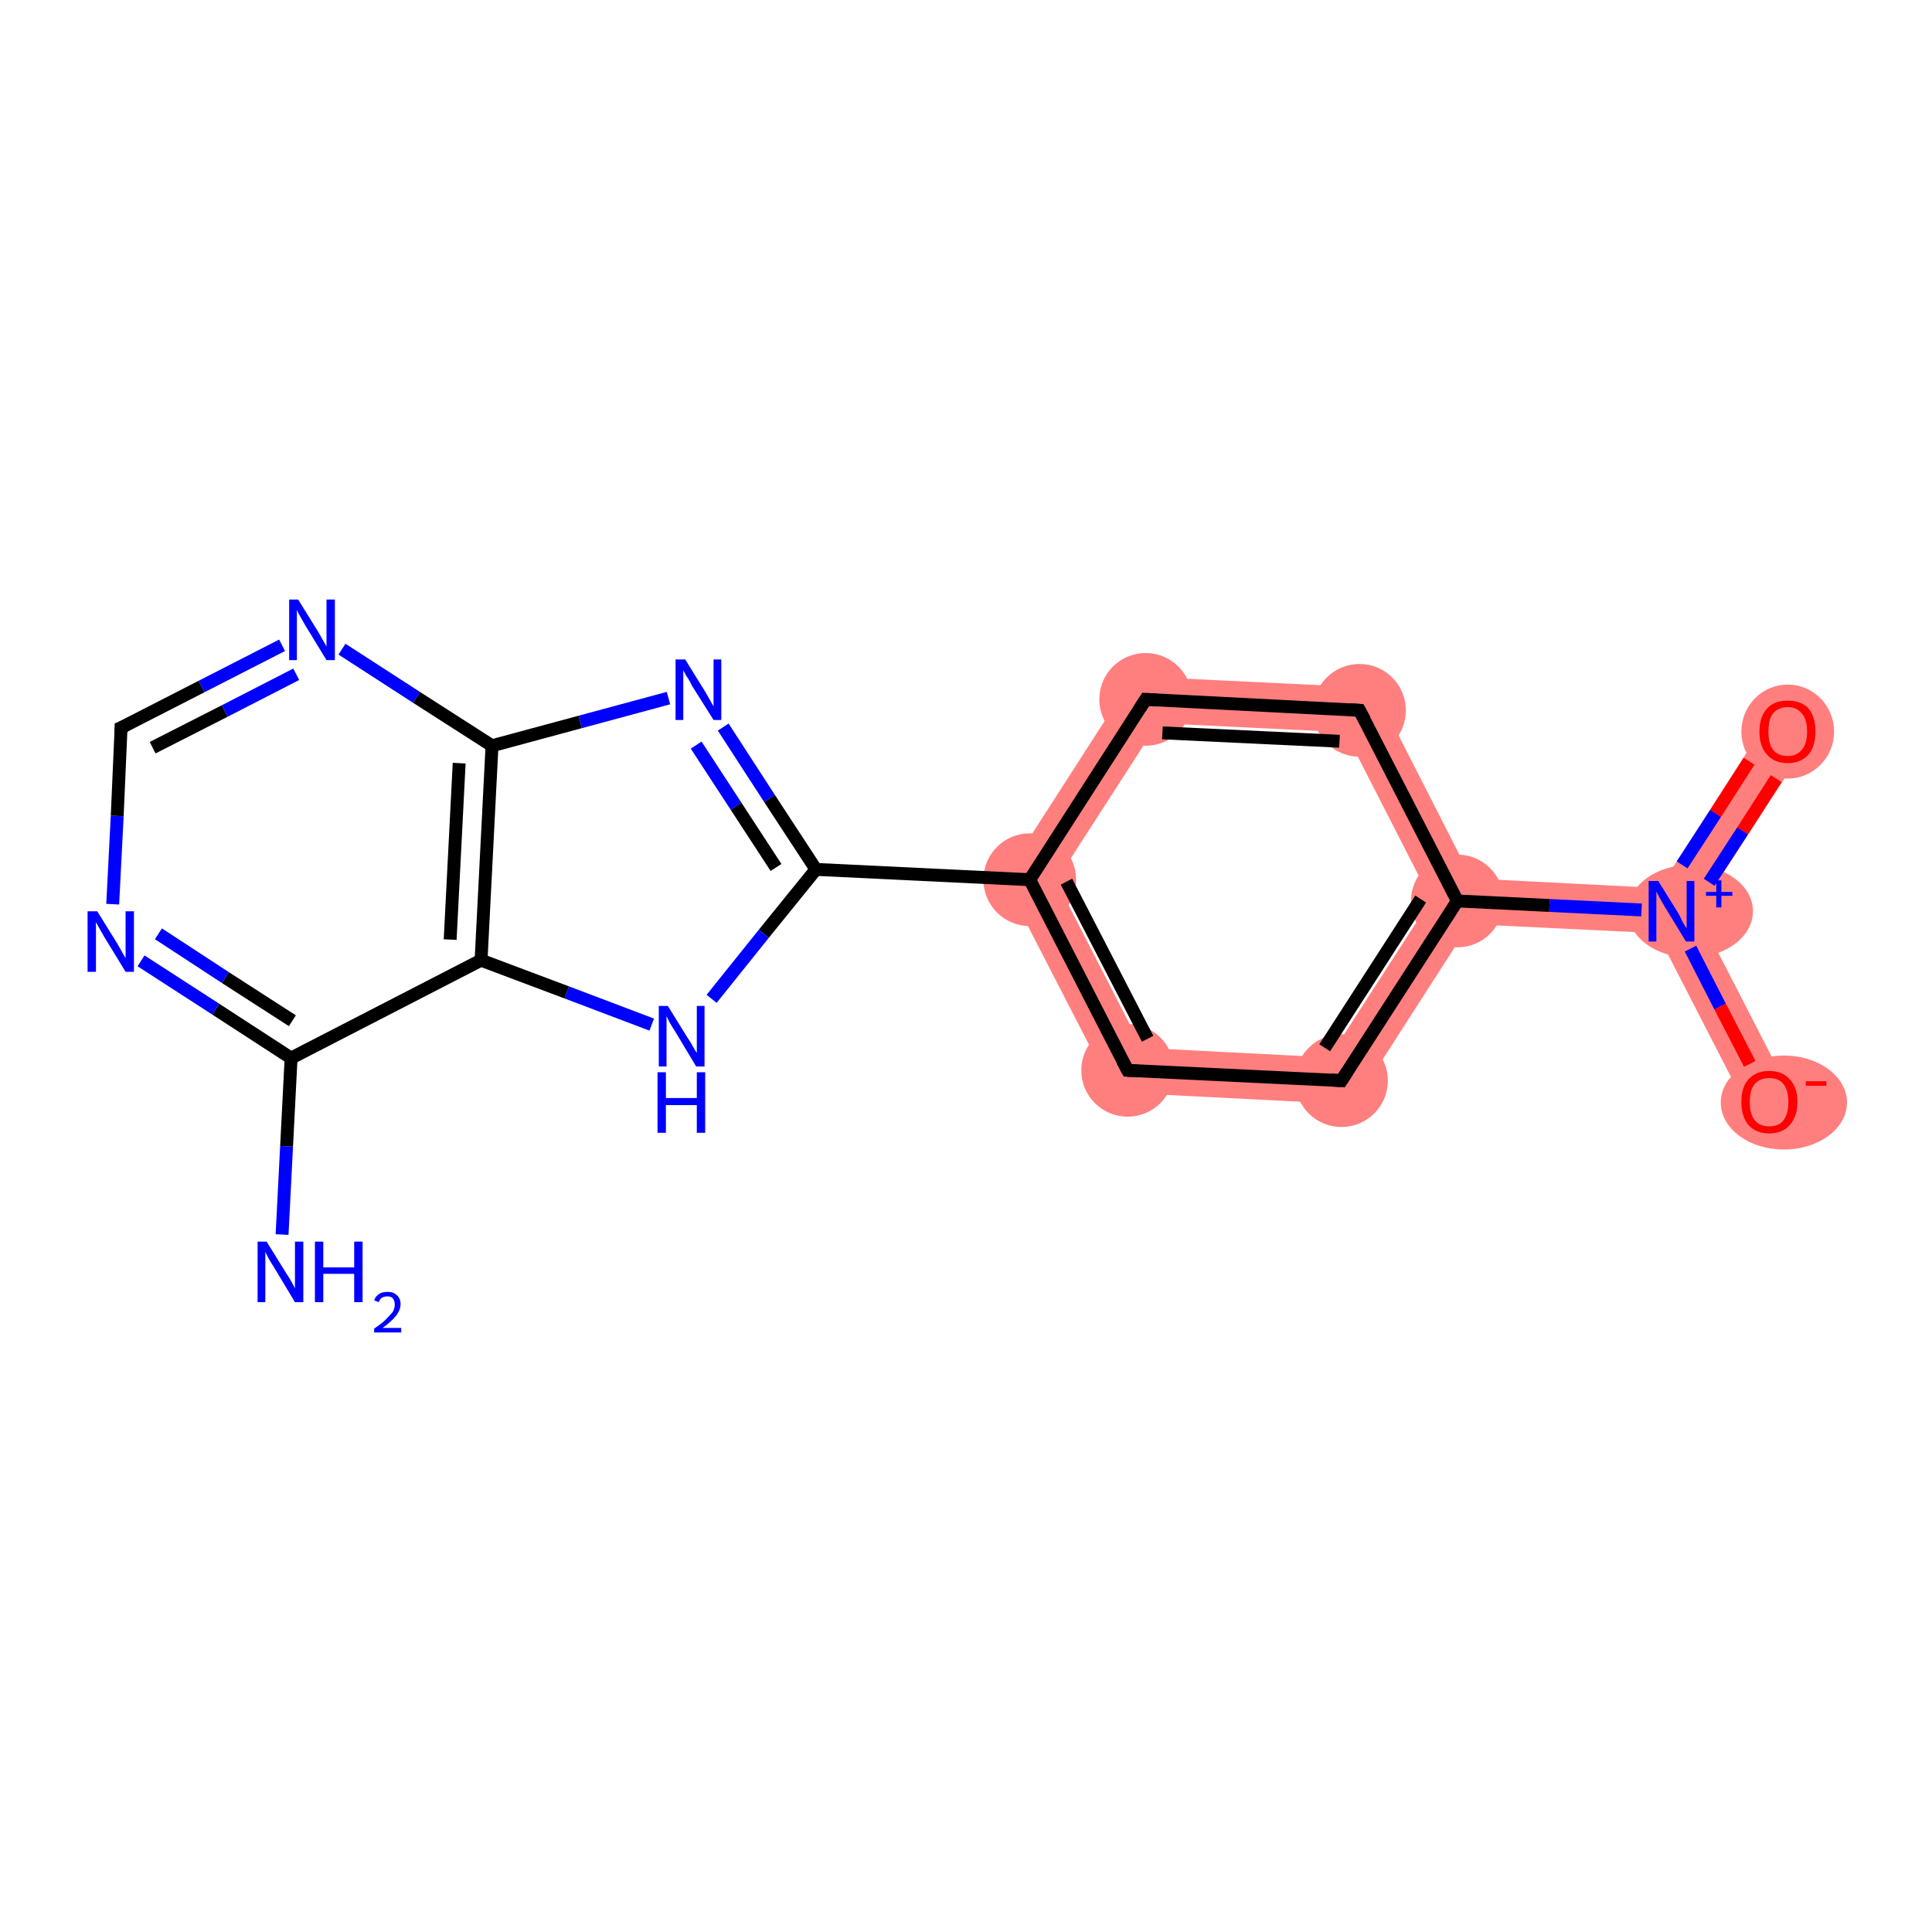 <?xml version='1.0' encoding='iso-8859-1'?>
<svg version='1.1' baseProfile='full'
              xmlns='http://www.w3.org/2000/svg'
                      xmlns:rdkit='http://www.rdkit.org/xml'
                      xmlns:xlink='http://www.w3.org/1999/xlink'
                  xml:space='preserve'
width='300px' height='300px' viewBox='0 0 300 300'>
<!-- END OF HEADER -->
<rect style='opacity:1.0;fill:#FFFFFF;stroke:none' width='300.0' height='300.0' x='0.0' y='0.0'> </rect>
<path class='bond-8 atom-8 atom-9' d='M 155.8,136.4 L 164.0,136.8 L 177.3,162.7 L 172.9,169.6 Z' style='fill:#FF7F7F;fill-rule:evenodd;fill-opacity:1;stroke:#FF7F7F;stroke-width:0.0px;stroke-linecap:butt;stroke-linejoin:miter;stroke-opacity:1;' />
<path class='bond-20 atom-8 atom-16' d='M 176.0,105.0 L 179.8,112.3 L 164.0,136.8 L 155.8,136.4 Z' style='fill:#FF7F7F;fill-rule:evenodd;fill-opacity:1;stroke:#FF7F7F;stroke-width:0.0px;stroke-linecap:butt;stroke-linejoin:miter;stroke-opacity:1;' />
<path class='bond-9 atom-9 atom-10' d='M 177.3,162.7 L 206.4,164.2 L 210.2,171.5 L 172.9,169.6 Z' style='fill:#FF7F7F;fill-rule:evenodd;fill-opacity:1;stroke:#FF7F7F;stroke-width:0.0px;stroke-linecap:butt;stroke-linejoin:miter;stroke-opacity:1;' />
<path class='bond-10 atom-10 atom-11' d='M 222.2,139.7 L 226.3,139.9 L 228.2,143.5 L 210.2,171.5 L 206.4,164.2 Z' style='fill:#FF7F7F;fill-rule:evenodd;fill-opacity:1;stroke:#FF7F7F;stroke-width:0.0px;stroke-linecap:butt;stroke-linejoin:miter;stroke-opacity:1;' />
<path class='bond-11 atom-11 atom-12' d='M 228.5,136.4 L 257.7,137.9 L 259.5,141.5 L 257.3,144.9 L 228.2,143.5 L 226.3,139.9 Z' style='fill:#FF7F7F;fill-rule:evenodd;fill-opacity:1;stroke:#FF7F7F;stroke-width:0.0px;stroke-linecap:butt;stroke-linejoin:miter;stroke-opacity:1;' />
<path class='bond-14 atom-11 atom-15' d='M 213.4,106.8 L 228.5,136.4 L 226.3,139.9 L 222.2,139.7 L 208.9,113.7 Z' style='fill:#FF7F7F;fill-rule:evenodd;fill-opacity:1;stroke:#FF7F7F;stroke-width:0.0px;stroke-linecap:butt;stroke-linejoin:miter;stroke-opacity:1;' />
<path class='bond-12 atom-12 atom-13' d='M 274.6,111.6 L 280.6,115.5 L 263.6,141.7 L 259.5,141.5 L 257.7,137.9 Z' style='fill:#FF7F7F;fill-rule:evenodd;fill-opacity:1;stroke:#FF7F7F;stroke-width:0.0px;stroke-linecap:butt;stroke-linejoin:miter;stroke-opacity:1;' />
<path class='bond-13 atom-12 atom-14' d='M 259.5,141.5 L 263.6,141.7 L 277.9,169.5 L 271.6,172.7 L 257.3,144.9 Z' style='fill:#FF7F7F;fill-rule:evenodd;fill-opacity:1;stroke:#FF7F7F;stroke-width:0.0px;stroke-linecap:butt;stroke-linejoin:miter;stroke-opacity:1;' />
<path class='bond-15 atom-15 atom-16' d='M 176.0,105.0 L 213.4,106.8 L 208.9,113.7 L 179.8,112.3 Z' style='fill:#FF7F7F;fill-rule:evenodd;fill-opacity:1;stroke:#FF7F7F;stroke-width:0.0px;stroke-linecap:butt;stroke-linejoin:miter;stroke-opacity:1;' />
<ellipse cx='159.9' cy='136.6' rx='6.7' ry='6.7' class='atom-8'  style='fill:#FF7F7F;fill-rule:evenodd;stroke:#FF7F7F;stroke-width:1.0px;stroke-linecap:butt;stroke-linejoin:miter;stroke-opacity:1' />
<ellipse cx='175.1' cy='166.2' rx='6.7' ry='6.7' class='atom-9'  style='fill:#FF7F7F;fill-rule:evenodd;stroke:#FF7F7F;stroke-width:1.0px;stroke-linecap:butt;stroke-linejoin:miter;stroke-opacity:1' />
<ellipse cx='208.3' cy='167.8' rx='6.7' ry='6.7' class='atom-10'  style='fill:#FF7F7F;fill-rule:evenodd;stroke:#FF7F7F;stroke-width:1.0px;stroke-linecap:butt;stroke-linejoin:miter;stroke-opacity:1' />
<ellipse cx='226.3' cy='139.9' rx='6.7' ry='6.7' class='atom-11'  style='fill:#FF7F7F;fill-rule:evenodd;stroke:#FF7F7F;stroke-width:1.0px;stroke-linecap:butt;stroke-linejoin:miter;stroke-opacity:1' />
<ellipse cx='262.5' cy='141.5' rx='9.2' ry='6.7' class='atom-12'  style='fill:#FF7F7F;fill-rule:evenodd;stroke:#FF7F7F;stroke-width:1.0px;stroke-linecap:butt;stroke-linejoin:miter;stroke-opacity:1' />
<ellipse cx='277.6' cy='113.6' rx='6.7' ry='6.8' class='atom-13'  style='fill:#FF7F7F;fill-rule:evenodd;stroke:#FF7F7F;stroke-width:1.0px;stroke-linecap:butt;stroke-linejoin:miter;stroke-opacity:1' />
<ellipse cx='277.0' cy='171.2' rx='9.3' ry='6.8' class='atom-14'  style='fill:#FF7F7F;fill-rule:evenodd;stroke:#FF7F7F;stroke-width:1.0px;stroke-linecap:butt;stroke-linejoin:miter;stroke-opacity:1' />
<ellipse cx='211.1' cy='110.3' rx='6.7' ry='6.7' class='atom-15'  style='fill:#FF7F7F;fill-rule:evenodd;stroke:#FF7F7F;stroke-width:1.0px;stroke-linecap:butt;stroke-linejoin:miter;stroke-opacity:1' />
<ellipse cx='177.9' cy='108.6' rx='6.7' ry='6.7' class='atom-16'  style='fill:#FF7F7F;fill-rule:evenodd;stroke:#FF7F7F;stroke-width:1.0px;stroke-linecap:butt;stroke-linejoin:miter;stroke-opacity:1' />
<path class='bond-0 atom-0 atom-1' d='M 43.8,191.7 L 44.5,178.0' style='fill:none;fill-rule:evenodd;stroke:#0000FF;stroke-width:2.0px;stroke-linecap:butt;stroke-linejoin:miter;stroke-opacity:1' />
<path class='bond-0 atom-0 atom-1' d='M 44.5,178.0 L 45.2,164.3' style='fill:none;fill-rule:evenodd;stroke:#000000;stroke-width:2.0px;stroke-linecap:butt;stroke-linejoin:miter;stroke-opacity:1' />
<path class='bond-1 atom-1 atom-2' d='M 45.2,164.3 L 33.5,156.7' style='fill:none;fill-rule:evenodd;stroke:#000000;stroke-width:2.0px;stroke-linecap:butt;stroke-linejoin:miter;stroke-opacity:1' />
<path class='bond-1 atom-1 atom-2' d='M 33.5,156.7 L 21.9,149.2' style='fill:none;fill-rule:evenodd;stroke:#0000FF;stroke-width:2.0px;stroke-linecap:butt;stroke-linejoin:miter;stroke-opacity:1' />
<path class='bond-1 atom-1 atom-2' d='M 45.4,158.5 L 35.0,151.8' style='fill:none;fill-rule:evenodd;stroke:#000000;stroke-width:2.0px;stroke-linecap:butt;stroke-linejoin:miter;stroke-opacity:1' />
<path class='bond-1 atom-1 atom-2' d='M 35.0,151.8 L 24.6,145.0' style='fill:none;fill-rule:evenodd;stroke:#0000FF;stroke-width:2.0px;stroke-linecap:butt;stroke-linejoin:miter;stroke-opacity:1' />
<path class='bond-2 atom-2 atom-3' d='M 17.5,140.4 L 18.2,126.7' style='fill:none;fill-rule:evenodd;stroke:#0000FF;stroke-width:2.0px;stroke-linecap:butt;stroke-linejoin:miter;stroke-opacity:1' />
<path class='bond-2 atom-2 atom-3' d='M 18.2,126.7 L 18.8,113.0' style='fill:none;fill-rule:evenodd;stroke:#000000;stroke-width:2.0px;stroke-linecap:butt;stroke-linejoin:miter;stroke-opacity:1' />
<path class='bond-3 atom-3 atom-4' d='M 18.8,113.0 L 31.3,106.6' style='fill:none;fill-rule:evenodd;stroke:#000000;stroke-width:2.0px;stroke-linecap:butt;stroke-linejoin:miter;stroke-opacity:1' />
<path class='bond-3 atom-3 atom-4' d='M 31.3,106.6 L 43.8,100.2' style='fill:none;fill-rule:evenodd;stroke:#0000FF;stroke-width:2.0px;stroke-linecap:butt;stroke-linejoin:miter;stroke-opacity:1' />
<path class='bond-3 atom-3 atom-4' d='M 23.7,116.1 L 34.9,110.4' style='fill:none;fill-rule:evenodd;stroke:#000000;stroke-width:2.0px;stroke-linecap:butt;stroke-linejoin:miter;stroke-opacity:1' />
<path class='bond-3 atom-3 atom-4' d='M 34.9,110.4 L 46.0,104.7' style='fill:none;fill-rule:evenodd;stroke:#0000FF;stroke-width:2.0px;stroke-linecap:butt;stroke-linejoin:miter;stroke-opacity:1' />
<path class='bond-4 atom-4 atom-5' d='M 53.1,100.8 L 64.7,108.3' style='fill:none;fill-rule:evenodd;stroke:#0000FF;stroke-width:2.0px;stroke-linecap:butt;stroke-linejoin:miter;stroke-opacity:1' />
<path class='bond-4 atom-4 atom-5' d='M 64.7,108.3 L 76.4,115.8' style='fill:none;fill-rule:evenodd;stroke:#000000;stroke-width:2.0px;stroke-linecap:butt;stroke-linejoin:miter;stroke-opacity:1' />
<path class='bond-5 atom-5 atom-6' d='M 76.4,115.8 L 90.1,112.1' style='fill:none;fill-rule:evenodd;stroke:#000000;stroke-width:2.0px;stroke-linecap:butt;stroke-linejoin:miter;stroke-opacity:1' />
<path class='bond-5 atom-5 atom-6' d='M 90.1,112.1 L 103.8,108.4' style='fill:none;fill-rule:evenodd;stroke:#0000FF;stroke-width:2.0px;stroke-linecap:butt;stroke-linejoin:miter;stroke-opacity:1' />
<path class='bond-6 atom-6 atom-7' d='M 112.3,112.9 L 119.5,124.0' style='fill:none;fill-rule:evenodd;stroke:#0000FF;stroke-width:2.0px;stroke-linecap:butt;stroke-linejoin:miter;stroke-opacity:1' />
<path class='bond-6 atom-6 atom-7' d='M 119.5,124.0 L 126.7,135.0' style='fill:none;fill-rule:evenodd;stroke:#000000;stroke-width:2.0px;stroke-linecap:butt;stroke-linejoin:miter;stroke-opacity:1' />
<path class='bond-6 atom-6 atom-7' d='M 108.1,115.7 L 114.3,125.2' style='fill:none;fill-rule:evenodd;stroke:#0000FF;stroke-width:2.0px;stroke-linecap:butt;stroke-linejoin:miter;stroke-opacity:1' />
<path class='bond-6 atom-6 atom-7' d='M 114.3,125.2 L 120.5,134.7' style='fill:none;fill-rule:evenodd;stroke:#000000;stroke-width:2.0px;stroke-linecap:butt;stroke-linejoin:miter;stroke-opacity:1' />
<path class='bond-7 atom-7 atom-8' d='M 126.7,135.0 L 159.9,136.6' style='fill:none;fill-rule:evenodd;stroke:#000000;stroke-width:2.0px;stroke-linecap:butt;stroke-linejoin:miter;stroke-opacity:1' />
<path class='bond-8 atom-8 atom-9' d='M 159.9,136.6 L 175.1,166.2' style='fill:none;fill-rule:evenodd;stroke:#000000;stroke-width:2.0px;stroke-linecap:butt;stroke-linejoin:miter;stroke-opacity:1' />
<path class='bond-8 atom-8 atom-9' d='M 165.6,136.9 L 178.2,161.3' style='fill:none;fill-rule:evenodd;stroke:#000000;stroke-width:2.0px;stroke-linecap:butt;stroke-linejoin:miter;stroke-opacity:1' />
<path class='bond-9 atom-9 atom-10' d='M 175.1,166.2 L 208.3,167.8' style='fill:none;fill-rule:evenodd;stroke:#000000;stroke-width:2.0px;stroke-linecap:butt;stroke-linejoin:miter;stroke-opacity:1' />
<path class='bond-10 atom-10 atom-11' d='M 208.3,167.8 L 226.3,139.9' style='fill:none;fill-rule:evenodd;stroke:#000000;stroke-width:2.0px;stroke-linecap:butt;stroke-linejoin:miter;stroke-opacity:1' />
<path class='bond-10 atom-10 atom-11' d='M 205.7,162.7 L 220.6,139.6' style='fill:none;fill-rule:evenodd;stroke:#000000;stroke-width:2.0px;stroke-linecap:butt;stroke-linejoin:miter;stroke-opacity:1' />
<path class='bond-11 atom-11 atom-12' d='M 226.3,139.9 L 240.6,140.6' style='fill:none;fill-rule:evenodd;stroke:#000000;stroke-width:2.0px;stroke-linecap:butt;stroke-linejoin:miter;stroke-opacity:1' />
<path class='bond-11 atom-11 atom-12' d='M 240.6,140.6 L 254.9,141.3' style='fill:none;fill-rule:evenodd;stroke:#0000FF;stroke-width:2.0px;stroke-linecap:butt;stroke-linejoin:miter;stroke-opacity:1' />
<path class='bond-12 atom-12 atom-13' d='M 265.4,137.0 L 270.6,129.0' style='fill:none;fill-rule:evenodd;stroke:#0000FF;stroke-width:2.0px;stroke-linecap:butt;stroke-linejoin:miter;stroke-opacity:1' />
<path class='bond-12 atom-12 atom-13' d='M 270.6,129.0 L 275.8,120.9' style='fill:none;fill-rule:evenodd;stroke:#FF0000;stroke-width:2.0px;stroke-linecap:butt;stroke-linejoin:miter;stroke-opacity:1' />
<path class='bond-12 atom-12 atom-13' d='M 261.2,134.3 L 266.4,126.3' style='fill:none;fill-rule:evenodd;stroke:#0000FF;stroke-width:2.0px;stroke-linecap:butt;stroke-linejoin:miter;stroke-opacity:1' />
<path class='bond-12 atom-12 atom-13' d='M 266.4,126.3 L 271.6,118.2' style='fill:none;fill-rule:evenodd;stroke:#FF0000;stroke-width:2.0px;stroke-linecap:butt;stroke-linejoin:miter;stroke-opacity:1' />
<path class='bond-13 atom-12 atom-14' d='M 262.5,147.3 L 267.1,156.3' style='fill:none;fill-rule:evenodd;stroke:#0000FF;stroke-width:2.0px;stroke-linecap:butt;stroke-linejoin:miter;stroke-opacity:1' />
<path class='bond-13 atom-12 atom-14' d='M 267.1,156.3 L 271.7,165.2' style='fill:none;fill-rule:evenodd;stroke:#FF0000;stroke-width:2.0px;stroke-linecap:butt;stroke-linejoin:miter;stroke-opacity:1' />
<path class='bond-14 atom-11 atom-15' d='M 226.3,139.9 L 211.1,110.3' style='fill:none;fill-rule:evenodd;stroke:#000000;stroke-width:2.0px;stroke-linecap:butt;stroke-linejoin:miter;stroke-opacity:1' />
<path class='bond-15 atom-15 atom-16' d='M 211.1,110.3 L 177.9,108.6' style='fill:none;fill-rule:evenodd;stroke:#000000;stroke-width:2.0px;stroke-linecap:butt;stroke-linejoin:miter;stroke-opacity:1' />
<path class='bond-15 atom-15 atom-16' d='M 208.0,115.1 L 180.5,113.8' style='fill:none;fill-rule:evenodd;stroke:#000000;stroke-width:2.0px;stroke-linecap:butt;stroke-linejoin:miter;stroke-opacity:1' />
<path class='bond-16 atom-7 atom-17' d='M 126.7,135.0 L 118.6,145.0' style='fill:none;fill-rule:evenodd;stroke:#000000;stroke-width:2.0px;stroke-linecap:butt;stroke-linejoin:miter;stroke-opacity:1' />
<path class='bond-16 atom-7 atom-17' d='M 118.6,145.0 L 110.5,155.1' style='fill:none;fill-rule:evenodd;stroke:#0000FF;stroke-width:2.0px;stroke-linecap:butt;stroke-linejoin:miter;stroke-opacity:1' />
<path class='bond-17 atom-17 atom-18' d='M 101.2,159.1 L 88.0,154.1' style='fill:none;fill-rule:evenodd;stroke:#0000FF;stroke-width:2.0px;stroke-linecap:butt;stroke-linejoin:miter;stroke-opacity:1' />
<path class='bond-17 atom-17 atom-18' d='M 88.0,154.1 L 74.7,149.1' style='fill:none;fill-rule:evenodd;stroke:#000000;stroke-width:2.0px;stroke-linecap:butt;stroke-linejoin:miter;stroke-opacity:1' />
<path class='bond-18 atom-18 atom-1' d='M 74.7,149.1 L 45.2,164.3' style='fill:none;fill-rule:evenodd;stroke:#000000;stroke-width:2.0px;stroke-linecap:butt;stroke-linejoin:miter;stroke-opacity:1' />
<path class='bond-19 atom-18 atom-5' d='M 74.7,149.1 L 76.4,115.8' style='fill:none;fill-rule:evenodd;stroke:#000000;stroke-width:2.0px;stroke-linecap:butt;stroke-linejoin:miter;stroke-opacity:1' />
<path class='bond-19 atom-18 atom-5' d='M 69.9,145.9 L 71.3,118.5' style='fill:none;fill-rule:evenodd;stroke:#000000;stroke-width:2.0px;stroke-linecap:butt;stroke-linejoin:miter;stroke-opacity:1' />
<path class='bond-20 atom-16 atom-8' d='M 177.9,108.6 L 159.9,136.6' style='fill:none;fill-rule:evenodd;stroke:#000000;stroke-width:2.0px;stroke-linecap:butt;stroke-linejoin:miter;stroke-opacity:1' />
<path d='M 18.8,113.7 L 18.8,113.0 L 19.5,112.7' style='fill:none;stroke:#000000;stroke-width:2.0px;stroke-linecap:butt;stroke-linejoin:miter;stroke-opacity:1;' />
<path d='M 174.3,164.7 L 175.1,166.2 L 176.7,166.3' style='fill:none;stroke:#000000;stroke-width:2.0px;stroke-linecap:butt;stroke-linejoin:miter;stroke-opacity:1;' />
<path d='M 206.6,167.7 L 208.3,167.8 L 209.2,166.4' style='fill:none;stroke:#000000;stroke-width:2.0px;stroke-linecap:butt;stroke-linejoin:miter;stroke-opacity:1;' />
<path d='M 211.9,111.8 L 211.1,110.3 L 209.5,110.2' style='fill:none;stroke:#000000;stroke-width:2.0px;stroke-linecap:butt;stroke-linejoin:miter;stroke-opacity:1;' />
<path d='M 179.6,108.7 L 177.9,108.6 L 177.0,110.0' style='fill:none;stroke:#000000;stroke-width:2.0px;stroke-linecap:butt;stroke-linejoin:miter;stroke-opacity:1;' />
<path class='atom-0' d='M 41.4 192.8
L 44.5 197.8
Q 44.8 198.2, 45.3 199.1
Q 45.8 200.0, 45.8 200.1
L 45.8 192.8
L 47.1 192.8
L 47.1 202.2
L 45.8 202.2
L 42.5 196.7
Q 42.1 196.1, 41.7 195.4
Q 41.3 194.6, 41.2 194.4
L 41.2 202.2
L 40.0 202.2
L 40.0 192.8
L 41.4 192.8
' fill='#0000FF'/>
<path class='atom-0' d='M 48.9 192.8
L 50.2 192.8
L 50.2 196.8
L 55.0 196.8
L 55.0 192.8
L 56.3 192.8
L 56.3 202.2
L 55.0 202.2
L 55.0 197.8
L 50.2 197.8
L 50.2 202.2
L 48.9 202.2
L 48.9 192.8
' fill='#0000FF'/>
<path class='atom-0' d='M 58.1 201.9
Q 58.3 201.3, 58.9 200.9
Q 59.4 200.6, 60.2 200.6
Q 61.1 200.6, 61.6 201.1
Q 62.2 201.6, 62.2 202.5
Q 62.2 203.4, 61.5 204.3
Q 60.8 205.2, 59.4 206.2
L 62.3 206.2
L 62.3 206.9
L 58.1 206.9
L 58.1 206.3
Q 59.3 205.5, 59.9 204.9
Q 60.6 204.2, 61.0 203.7
Q 61.3 203.1, 61.3 202.6
Q 61.3 202.0, 61.0 201.6
Q 60.7 201.3, 60.2 201.3
Q 59.7 201.3, 59.3 201.5
Q 59.0 201.7, 58.8 202.2
L 58.1 201.9
' fill='#0000FF'/>
<path class='atom-2' d='M 15.1 141.5
L 18.2 146.5
Q 18.5 147.0, 19.0 147.9
Q 19.5 148.8, 19.5 148.8
L 19.5 141.5
L 20.8 141.5
L 20.8 150.9
L 19.5 150.9
L 16.2 145.5
Q 15.8 144.8, 15.4 144.1
Q 15.0 143.4, 14.9 143.2
L 14.9 150.9
L 13.6 150.9
L 13.6 141.5
L 15.1 141.5
' fill='#0000FF'/>
<path class='atom-4' d='M 46.3 93.1
L 49.4 98.1
Q 49.7 98.6, 50.2 99.5
Q 50.7 100.4, 50.7 100.4
L 50.7 93.1
L 52.0 93.1
L 52.0 102.5
L 50.7 102.5
L 47.4 97.1
Q 47.0 96.4, 46.6 95.7
Q 46.2 95.0, 46.1 94.7
L 46.1 102.5
L 44.9 102.5
L 44.9 93.1
L 46.3 93.1
' fill='#0000FF'/>
<path class='atom-6' d='M 106.4 102.4
L 109.5 107.4
Q 109.8 107.9, 110.3 108.8
Q 110.8 109.7, 110.8 109.7
L 110.8 102.4
L 112.0 102.4
L 112.0 111.8
L 110.8 111.8
L 107.4 106.4
Q 107.1 105.7, 106.6 105.0
Q 106.2 104.3, 106.1 104.1
L 106.1 111.8
L 104.9 111.8
L 104.9 102.4
L 106.4 102.4
' fill='#0000FF'/>
<path class='atom-12' d='M 257.5 136.8
L 260.6 141.8
Q 260.9 142.3, 261.3 143.2
Q 261.8 144.1, 261.9 144.1
L 261.9 136.8
L 263.1 136.8
L 263.1 146.2
L 261.8 146.2
L 258.5 140.8
Q 258.1 140.1, 257.7 139.4
Q 257.3 138.7, 257.2 138.4
L 257.2 146.2
L 256.0 146.2
L 256.0 136.8
L 257.5 136.8
' fill='#0000FF'/>
<path class='atom-12' d='M 264.9 138.5
L 266.5 138.5
L 266.5 136.7
L 267.3 136.7
L 267.3 138.5
L 269.0 138.5
L 269.0 139.1
L 267.3 139.1
L 267.3 140.9
L 266.5 140.9
L 266.5 139.1
L 264.9 139.1
L 264.9 138.5
' fill='#0000FF'/>
<path class='atom-13' d='M 273.2 113.6
Q 273.2 111.3, 274.4 110.0
Q 275.5 108.8, 277.6 108.8
Q 279.7 108.8, 280.8 110.0
Q 281.9 111.3, 281.9 113.6
Q 281.9 115.9, 280.8 117.2
Q 279.6 118.5, 277.6 118.5
Q 275.5 118.5, 274.4 117.2
Q 273.2 115.9, 273.2 113.6
M 277.6 117.4
Q 279.0 117.4, 279.8 116.4
Q 280.6 115.5, 280.6 113.6
Q 280.6 111.7, 279.8 110.8
Q 279.0 109.8, 277.6 109.8
Q 276.1 109.8, 275.3 110.8
Q 274.6 111.7, 274.6 113.6
Q 274.6 115.5, 275.3 116.4
Q 276.1 117.4, 277.6 117.4
' fill='#FF0000'/>
<path class='atom-14' d='M 270.4 171.1
Q 270.4 168.8, 271.5 167.6
Q 272.7 166.3, 274.7 166.3
Q 276.8 166.3, 277.9 167.6
Q 279.1 168.8, 279.1 171.1
Q 279.1 173.4, 277.9 174.7
Q 276.8 176.0, 274.7 176.0
Q 272.7 176.0, 271.5 174.7
Q 270.4 173.4, 270.4 171.1
M 274.7 174.9
Q 276.2 174.9, 276.9 174.0
Q 277.7 173.0, 277.7 171.1
Q 277.7 169.3, 276.9 168.3
Q 276.2 167.4, 274.7 167.4
Q 273.3 167.4, 272.5 168.3
Q 271.7 169.2, 271.7 171.1
Q 271.7 173.0, 272.5 174.0
Q 273.3 174.9, 274.7 174.9
' fill='#FF0000'/>
<path class='atom-14' d='M 280.4 167.9
L 283.6 167.9
L 283.6 168.6
L 280.4 168.6
L 280.4 167.9
' fill='#FF0000'/>
<path class='atom-17' d='M 103.7 156.2
L 106.8 161.2
Q 107.1 161.6, 107.6 162.5
Q 108.1 163.4, 108.2 163.5
L 108.2 156.2
L 109.4 156.2
L 109.4 165.6
L 108.1 165.6
L 104.8 160.1
Q 104.4 159.5, 104.0 158.8
Q 103.6 158.0, 103.5 157.8
L 103.5 165.6
L 102.3 165.6
L 102.3 156.2
L 103.7 156.2
' fill='#0000FF'/>
<path class='atom-17' d='M 102.1 166.5
L 103.4 166.5
L 103.4 170.5
L 108.2 170.5
L 108.2 166.5
L 109.5 166.5
L 109.5 175.9
L 108.2 175.9
L 108.2 171.6
L 103.4 171.6
L 103.4 175.9
L 102.1 175.9
L 102.1 166.5
' fill='#0000FF'/>
</svg>
